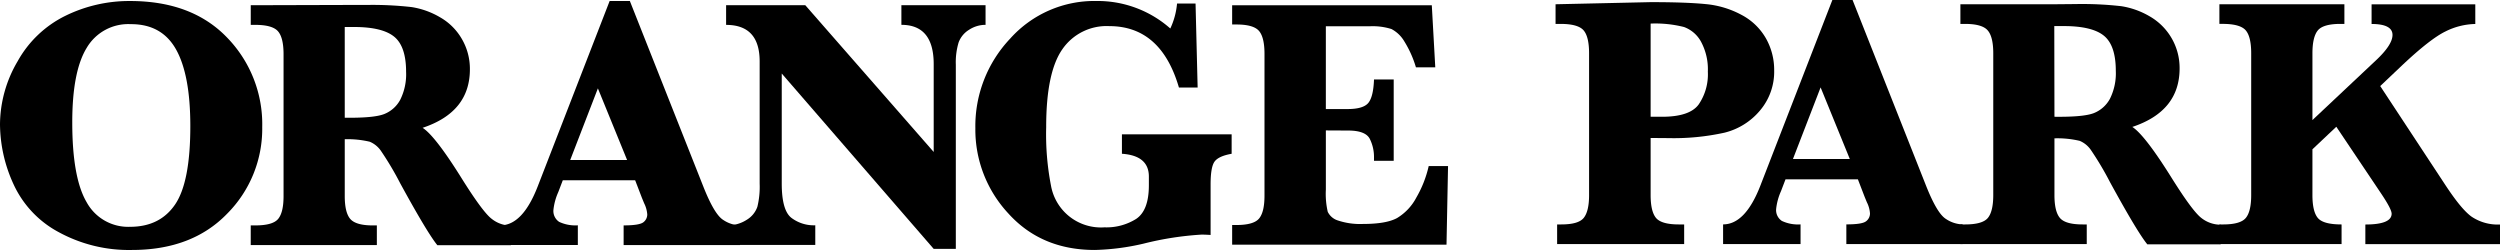 <svg id="text_yoko" data-name="text yoko" xmlns="http://www.w3.org/2000/svg" width="500" height="50" viewBox="0 0 500 50">
  <path id="パス_225" data-name="パス 225" d="M0,24.679A25.1,25.1,0,0,1,3.523,12.056a22.041,22.041,0,0,1,9.559-9.1A28.962,28.962,0,0,1,26.008,0q12.373,0,19.4,7.3a24.842,24.842,0,0,1,7.037,17.913,24.042,24.042,0,0,1-7.023,17.331Q38.4,49.8,26.346,49.791a29.276,29.276,0,0,1-14.61-3.568,20.568,20.568,0,0,1-9.039-9.6A29.08,29.08,0,0,1,0,24.679Zm14.453-.385q0,11.075,2.884,15.964a9.462,9.462,0,0,0,8.67,4.9q5.982,0,9.023-4.48T38.065,25q0-10.218-2.853-15.311T26.134,4.628a9.628,9.628,0,0,0-8.779,4.716Q14.446,14.06,14.453,24.294Z" transform="translate(0 0.203)"/>
  <path id="パス_226" data-name="パス 226" d="M82.434,27.861V39.218q0,3.285,1.1,4.574c.741.864,2.246,1.3,4.532,1.3h.788v3.93H63.63V45.089h.93c2.364,0,3.877-.448,4.579-1.328s1.056-2.358,1.056-4.543V10.854q0-3.285-1.1-4.574t-4.531-1.3h-.93V1.054L82.434,1H86.65a69.842,69.842,0,0,1,9.142.423,16.026,16.026,0,0,1,5.69,2.035,11.711,11.711,0,0,1,4.405,4.4,11.858,11.858,0,0,1,1.576,6.012q0,8.559-9.457,11.7,2.53,1.627,7.88,10.217,4.145,6.61,5.911,7.969a6.173,6.173,0,0,0,3.869,1.368v3.93H100.961q-2-2.444-7.432-12.378a61.416,61.416,0,0,0-3.838-6.468,5.088,5.088,0,0,0-2.262-1.855,19.335,19.335,0,0,0-5-.5Zm0-4.307q5.84.071,7.88-.731a6.228,6.228,0,0,0,3.215-2.861,11.4,11.4,0,0,0,1.174-5.6q0-5.053-2.364-7T84.332,5.408h-1.9Z" transform="translate(-13.484 -0.008)"/>
  <path id="パス_227" data-name="パス 227" d="M139.885,35.855l-.9,2.358a11.819,11.819,0,0,0-.969,3.537,2.607,2.607,0,0,0,1.143,2.421,7.615,7.615,0,0,0,3.736.692v3.93H127.41v-3.93q4.421,0,7.432-7.71L149.256,0H153.3L168,37.128q2.175,5.5,3.94,6.634a6.387,6.387,0,0,0,3.389,1.116v3.93H152.053v-3.93c2.1,0,3.4-.212,3.94-.621a1.955,1.955,0,0,0,.788-1.572,5.906,5.906,0,0,0-.623-2.232l-.449-1.092-1.348-3.505Zm1.489-4.063h11.372l-5.84-14.32Z" transform="translate(-27.328 0.202)"/>
  <path id="パス_228" data-name="パス 228" d="M196.009,14.728V36.734q0,5.3,1.884,6.822a7.429,7.429,0,0,0,4.823,1.525v3.93H185.094v-3.93a6.878,6.878,0,0,0,3.94-1.116,4.915,4.915,0,0,0,2.1-2.586,16.744,16.744,0,0,0,.457-4.614V12.323Q191.6,5,184.881,5V1.069h15.84L226.4,30.415V12.849q0-7.859-6.462-7.859V1.06h16.833V4.99a5.993,5.993,0,0,0-3.3.99,4.978,4.978,0,0,0-2.088,2.531,13.821,13.821,0,0,0-.559,4.472V49.8H226.4Z" transform="translate(-39.66 -0.023)"/>
  <path id="パス_229" data-name="パス 229" d="M277.657,30.553V26.663H299.6v3.891q-2.624.464-3.42,1.572t-.788,4.614V46.792q-1.111-.071-1.8-.071a62.526,62.526,0,0,0-11.585,1.8,47.4,47.4,0,0,1-9.78,1.273q-10.686,0-17.283-7.3a24.582,24.582,0,0,1-6.6-17.033,25.46,25.46,0,0,1,6.967-17.944A22.59,22.59,0,0,1,272.573,0a21.927,21.927,0,0,1,14.761,5.5A14.841,14.841,0,0,0,288.682.5h3.7l.417,16.8h-3.742Q285.467,5.024,275.127,5.024a10.744,10.744,0,0,0-9.386,4.63q-3.239,4.63-3.231,15.563a53.711,53.711,0,0,0,.953,11.672,10.145,10.145,0,0,0,10.7,8.379,11.174,11.174,0,0,0,6.361-1.7q2.514-1.7,2.522-6.681V35.12q0-4.205-5.393-4.567Z" transform="translate(-53.272 0.2)"/>
  <path id="パス_230" data-name="パス 230" d="M332.451,26.111V37.955a16.059,16.059,0,0,0,.378,4.433,3.355,3.355,0,0,0,2.041,1.737,14.024,14.024,0,0,0,5.052.692q4.587,0,6.754-1.171a10.456,10.456,0,0,0,3.877-4.118,22.245,22.245,0,0,0,2.467-6.287h3.869l-.307,15.718H313.71V45.028h.866c2.325,0,3.846-.448,4.547-1.328s1.056-2.358,1.056-4.542V10.8q0-3.285-1.088-4.574c-.733-.864-2.23-1.3-4.516-1.3h-.866V1.08h39.932l.694,12.409h-3.87a21.191,21.191,0,0,0-2.317-5.179,6.486,6.486,0,0,0-2.577-2.476,12.428,12.428,0,0,0-4.374-.55h-8.748V21.836h4.342q3.1,0,4.13-1.2t1.16-4.715h3.94V32.187h-3.94v-.676a8.132,8.132,0,0,0-.843-3.709c-.567-1.108-2.01-1.667-4.342-1.667Z" transform="translate(-67.28 -0.027)"/>
  <path id="パス_231" data-name="パス 231" d="M83.126,107.34v11.42q0,3.285,1.088,4.582c.725.857,2.246,1.289,4.547,1.289h1.072v3.93H64.425v-3.93h.788c2.364,0,3.846-.44,4.547-1.328s1.056-2.4,1.056-4.543V90.4q0-3.293-1.088-4.574t-4.516-1.3h-1.1v-3.93l19.017-.424q7.093,0,11.033.393a18.659,18.659,0,0,1,7.14,2.154,12.074,12.074,0,0,1,4.894,4.716,12.791,12.791,0,0,1,1.639,6.382,11.989,11.989,0,0,1-2.853,8.048,13.465,13.465,0,0,1-7.093,4.417,47.315,47.315,0,0,1-11.254,1.085Zm0-4.243h2.286q5.517,0,7.321-2.46a10.667,10.667,0,0,0,1.836-6.563,11.622,11.622,0,0,0-1.348-5.957,6.356,6.356,0,0,0-3.42-2.971,23.364,23.364,0,0,0-6.675-.684Z" transform="translate(247 -79.744)"/>
  <path id="パス_232" data-name="パス 232" d="M119.263,115.5l-.9,2.358a11.819,11.819,0,0,0-.969,3.537,2.583,2.583,0,0,0,1.143,2.421,7.576,7.576,0,0,0,3.736.692v3.93H106.78v-3.93q4.437,0,7.44-7.71L128.634,79.63h4.043l14.69,37.128q2.187,5.517,3.94,6.634a6.316,6.316,0,0,0,3.381,1.116v3.93H131.431v-3.93c2.1,0,3.4-.2,3.94-.621a1.94,1.94,0,0,0,.788-1.572,5.757,5.757,0,0,0-.623-2.232l-.449-1.092-1.348-3.5Zm1.489-4.07h11.372l-5.84-14.32Z" transform="translate(237.838 -79.63)"/>
  <path id="パス_233" data-name="パス 233" d="M186.26,107.511V118.86c0,2.193.363,3.717,1.1,4.582s2.246,1.289,4.532,1.289h.828v3.93H167.449v-3.93h.938q3.523,0,4.579-1.328t1.056-4.543V90.5q0-3.293-1.111-4.574c-.733-.864-2.246-1.3-4.524-1.3h-.938v-3.93H186.26l4.216-.039a69.844,69.844,0,0,1,9.142.424,16.026,16.026,0,0,1,5.69,2.035,11.888,11.888,0,0,1,5.982,10.414q0,8.559-9.457,11.7,2.514,1.627,7.88,10.217,4.145,6.617,5.911,7.977a6.213,6.213,0,0,0,3.869,1.36v3.93H204.836q-1.994-2.436-7.432-12.378a62.316,62.316,0,0,0-3.838-6.468,5.088,5.088,0,0,0-2.262-1.855,19.455,19.455,0,0,0-5.044-.5Zm0-4.315q5.84.071,7.88-.731a6.3,6.3,0,0,0,3.215-2.861A11.385,11.385,0,0,0,198.53,94q0-5.061-2.364-7t-8.039-1.941h-1.9Z" transform="translate(224.63 -79.844)"/>
  <path id="パス_234" data-name="パス 234" d="M251.786,109.718v9.156c0,2.216.37,3.749,1.1,4.6s2.293,1.273,4.729,1.273v3.93H233.179v-3.93h.725q3.523,0,4.579-1.328c.709-.88,1.056-2.4,1.056-4.543V90.51q0-3.293-1.088-4.574t-4.547-1.3h-.725V80.71h25v3.93h-.788c-2.325,0-3.846.448-4.547,1.328s-1.056,2.4-1.056,4.543v13.361l12.688-11.93c2.214-2.067,3.326-3.772,3.326-5.093,0-1.454-1.4-2.193-4.185-2.193V80.726h20.742v3.929a13.925,13.925,0,0,0-5.95,1.485q-3.1,1.5-8.811,6.9l-4.255,4.032,12.893,19.585c2.167,3.309,3.94,5.5,5.375,6.531a9.389,9.389,0,0,0,5.69,1.572v3.93H262.37v-3.93c3.5,0,5.256-.723,5.256-2.161q0-.919-2.144-4.1l-8.921-13.29Z" transform="translate(210.7 -79.859)"/>
</svg>
